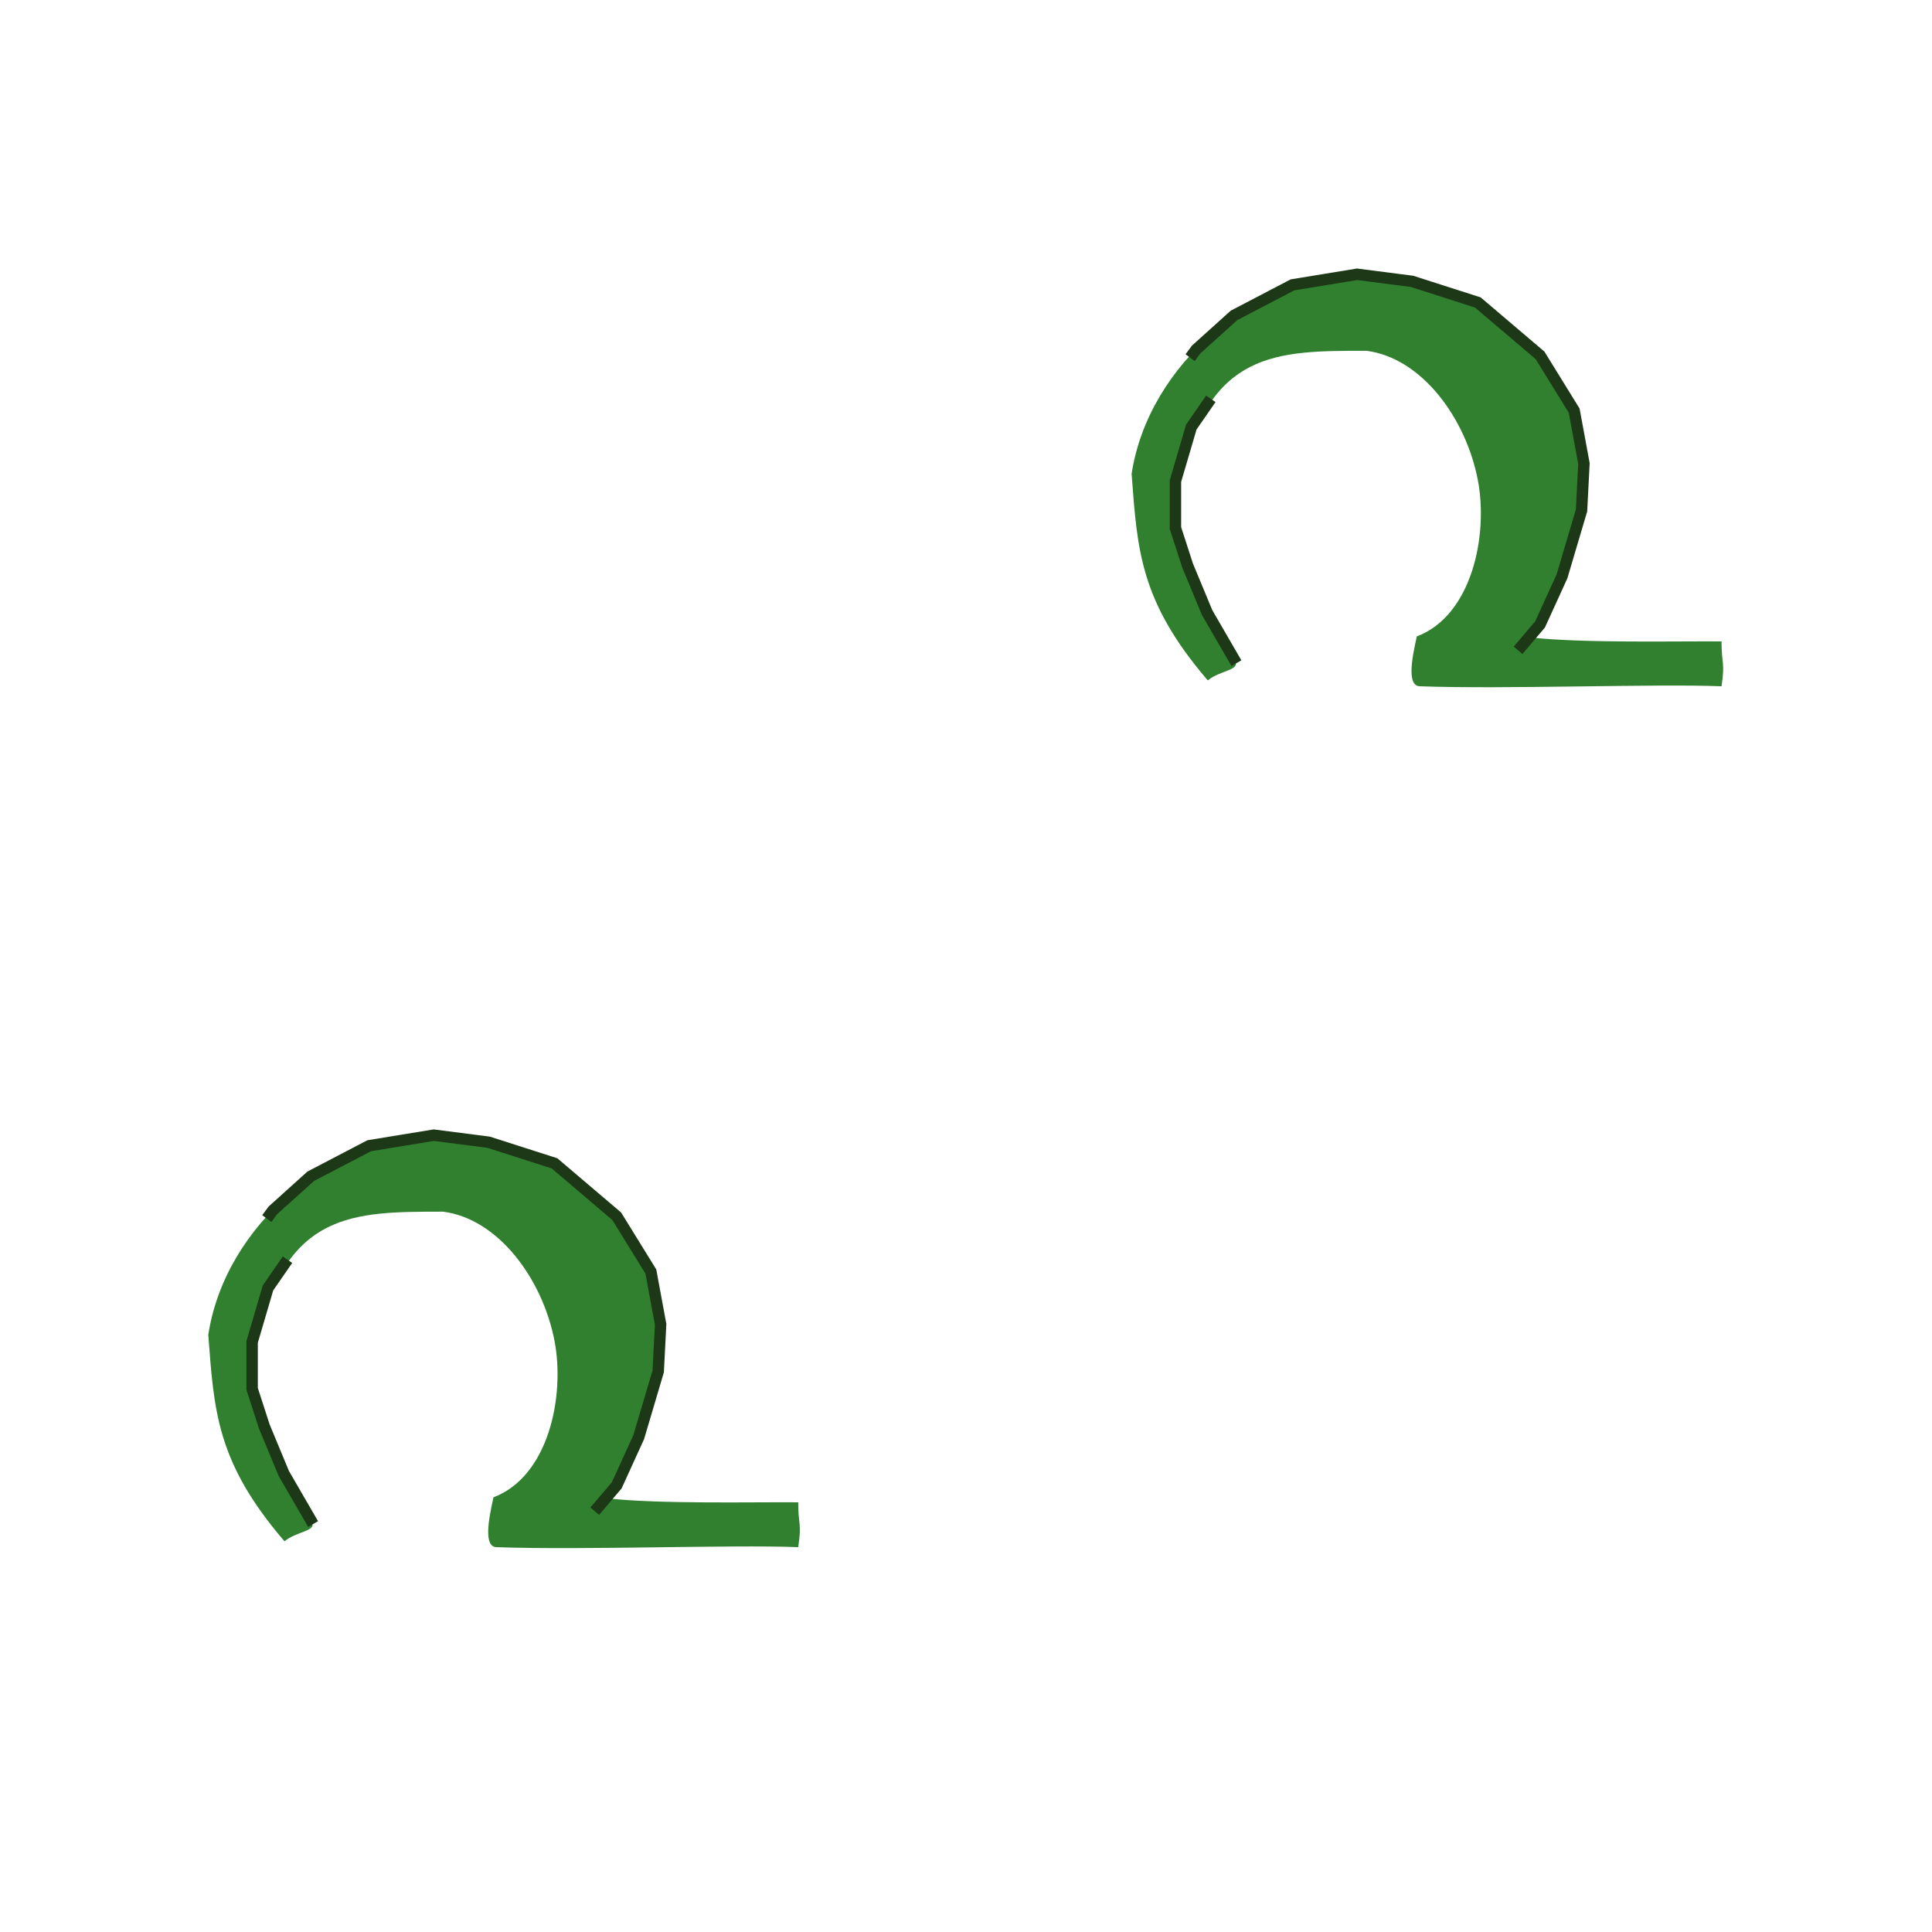 <?xml version="1.0" encoding="UTF-8" standalone="no"?>
<!-- Created with Inkscape (http://www.inkscape.org/) -->

<svg
   xmlns:dc="http://purl.org/dc/elements/1.1/"
   xmlns:cc="http://creativecommons.org/ns#"
   xmlns:rdf="http://www.w3.org/1999/02/22-rdf-syntax-ns#"
   xmlns:svg="http://www.w3.org/2000/svg"
   xmlns="http://www.w3.org/2000/svg"
   xmlns:sodipodi="http://sodipodi.sourceforge.net/DTD/sodipodi-0.dtd"
   xmlns:inkscape="http://www.inkscape.org/namespaces/inkscape"
   width="100%"
   height="100%"
   viewBox="0 0 32 32"
   version="1.1"
   id="svg2"
   inkscape:version="0.91 r"
   sodipodi:docname="wood_deciduous.svg"
   inkscape:export-filename="/home/gisbert/osm/contabo/openstreetmap-carto-de/symbols-de/wood_deciduous.png"
   inkscape:export-xdpi="90"
   inkscape:export-ydpi="90">
  <defs
     id="defs10" />
  <sodipodi:namedview
     pagecolor="#ffffff"
     bordercolor="#666666"
     borderopacity="1"
     objecttolerance="10"
     gridtolerance="10"
     guidetolerance="10"
     inkscape:pageopacity="0"
     inkscape:pageshadow="2"
     inkscape:window-width="1750"
     inkscape:window-height="917"
     id="namedview8"
     showgrid="false"
     inkscape:zoom="13.535211"
     inkscape:cx="5.359008"
     inkscape:cy="18.426356"
     inkscape:window-x="0"
     inkscape:window-y="0"
     inkscape:window-maximized="0"
     inkscape:current-layer="svg2" />
  <g
     id="g4143"
     transform="translate(1.404,-16.18)">
    <path
       sodipodi:nodetypes="cccccccscsccsc"
       inkscape:connector-curvature="0"
       id="path4287"
       d="m 18.59,27.437 c -1.114,-1.304 -1.156,-2.147 -1.251,-3.408 0.281,-1.837 2.077,-3.29 3.75,-3.306 1.932,0.057 3.399,1.07 3.731,2.842 0.151,1.12 -0.187,2.173 -0.871,3.173 0.867,0.098 2.446,0.059 3.161,0.066 0,0.385 0.061,0.335 0,0.743 -1.08,-0.044 -3.577,0.051 -4.993,0 -0.22,0 -0.14,-0.446 -0.054,-0.826 0.915,-0.346 1.187,-1.681 1.01,-2.593 -0.198,-1.022 -0.927,-2.019 -1.844,-2.138 -1.503,0 -2.598,0 -3.091,2.127 -0.248,0.976 0.399,2.239 0.912,3.015 0.097,0.147 -0.263,0.158 -0.445,0.316 z"
       style="fill:#308030;fill-opacity:1;fill-rule:evenodd;stroke:none;stroke-width:1px;stroke-linecap:butt;stroke-linejoin:miter;stroke-opacity:1" />
    <path
       inkscape:connector-curvature="0"
       id="path4137"
       d="m 23.74,26.951 0.364,-0.428 0.364,-0.798 0.323,-1.09 0.04,-0.778 -0.162,-0.876 -0.565,-0.915 -1.03,-0.876 -1.091,-0.35 -0.909,-0.117 -1.07,0.175 -0.969,0.506 -0.626,0.564 -0.101,0.136"
       style="fill:none;fill-rule:evenodd;stroke:#1d3816;stroke-width:0.189;stroke-linecap:butt;stroke-linejoin:miter;stroke-miterlimit:4;stroke-dasharray:none;stroke-opacity:1" />
    <path
       inkscape:connector-curvature="0"
       id="path4139"
       d="m 18.651,22.786 -0.323,0.467 -0.263,0.895 0,0.778 0.202,0.623 0.323,0.778 0.485,0.837"
       style="fill:none;fill-rule:evenodd;stroke:#1d3816;stroke-width:0.189;stroke-linecap:butt;stroke-linejoin:miter;stroke-miterlimit:4;stroke-dasharray:none;stroke-opacity:1" />
  </g>
  <g
     id="g4138"
     transform="translate(-1.625,14.629)">
    <path
       sodipodi:nodetypes="cccccccscsccsc"
       inkscape:connector-curvature="0"
       id="path4287-9"
       d="M 6.326,10.887 C 5.212,9.584 5.17,8.74 5.075,7.479 c 0.281,-1.837 2.077,-3.29 3.75,-3.306 1.932,0.057 3.399,1.07 3.731,2.842 0.151,1.12 -0.187,2.173 -0.871,3.173 0.867,0.098 2.446,0.059 3.161,0.066 0,0.385 0.061,0.335 0,0.743 -1.08,-0.044 -3.577,0.051 -4.993,0 -0.22,0 -0.14,-0.446 -0.054,-0.826 0.915,-0.346 1.187,-1.681 1.01,-2.593 -0.198,-1.022 -0.927,-2.019 -1.844,-2.138 -1.503,0 -2.598,0 -3.091,2.127 -0.248,0.976 0.399,2.239 0.912,3.015 0.097,0.147 -0.263,0.158 -0.445,0.316 z"
       style="fill:#308030;fill-opacity:1;fill-rule:evenodd;stroke:none;stroke-width:1px;stroke-linecap:butt;stroke-linejoin:miter;stroke-opacity:1" />
    <path
       inkscape:connector-curvature="0"
       id="path4137-6"
       d="m 11.476,10.401 0.364,-0.428 0.364,-0.798 0.323,-1.09 0.04,-0.778 -0.162,-0.876 -0.565,-0.915 -1.03,-0.876 -1.091,-0.35 -0.909,-0.117 -1.07,0.175 -0.969,0.506 -0.626,0.564 -0.101,0.136"
       style="fill:none;fill-rule:evenodd;stroke:#1d3816;stroke-width:0.189;stroke-linecap:butt;stroke-linejoin:miter;stroke-miterlimit:4;stroke-dasharray:none;stroke-opacity:1" />
    <path
       inkscape:connector-curvature="0"
       id="path4139-1"
       d="m 6.387,6.236 -0.323,0.467 -0.263,0.895 0,0.778 0.202,0.623 0.323,0.778 0.485,0.837"
       style="fill:none;fill-rule:evenodd;stroke:#1d3816;stroke-width:0.189;stroke-linecap:butt;stroke-linejoin:miter;stroke-miterlimit:4;stroke-dasharray:none;stroke-opacity:1" />
  </g>
</svg>
